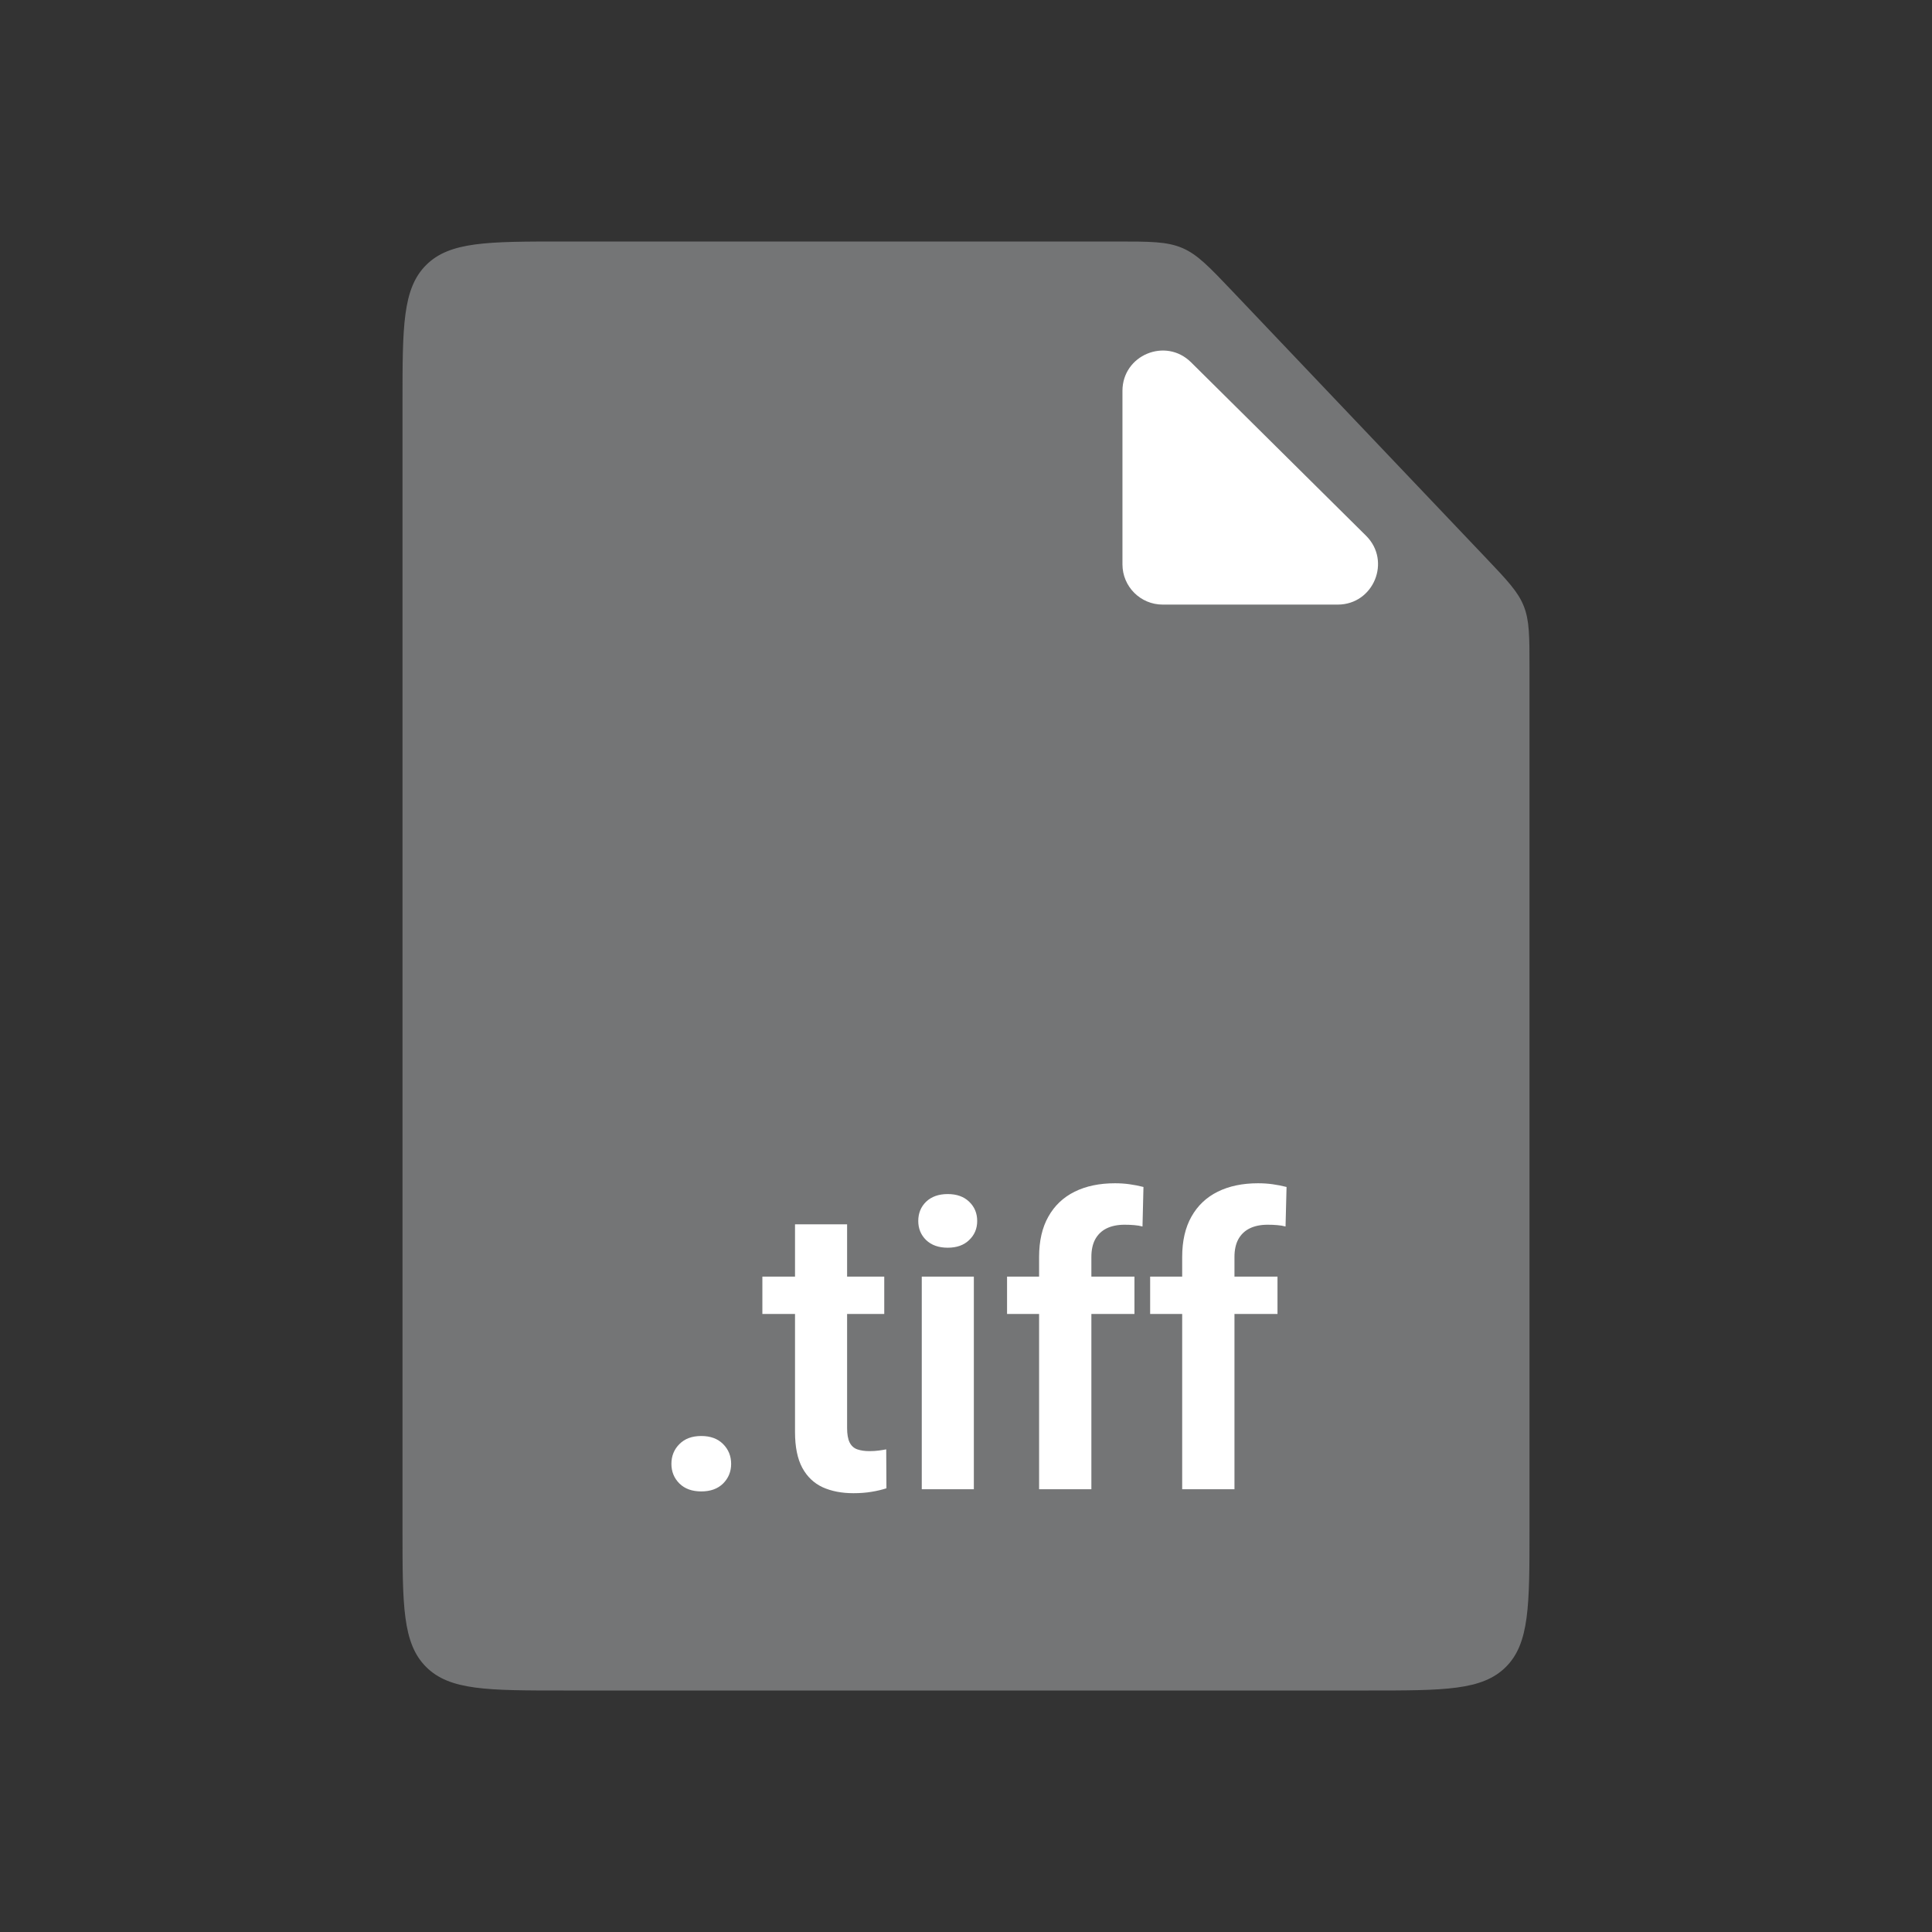<svg width="48" height="48" viewBox="0 0 48 48" fill="none" xmlns="http://www.w3.org/2000/svg">
<rect x="0" y="0" width="48" height="48" fill="#333333" stroke="none"/>
<path d="M10 10C10 8.114 10 7.172 10.586 6.586C11.172 6 12.114 6 14 6L27.728 6C28.574 6 28.997 6 29.375 6.162C29.753 6.324 30.044 6.631 30.627 7.244L36.899 13.842C37.443 14.414 37.715 14.7 37.857 15.057C38 15.414 38 15.809 38 16.598V38C38 39.886 38 40.828 37.414 41.414C36.828 42 35.886 42 34 42H14C12.114 42 11.172 42 10.586 41.414C10 40.828 10 39.886 10 38V10Z" fill="#747576"/>
<path d="M27.887 14.021V9.711C27.887 8.822 28.959 8.375 29.591 9.001L33.939 13.31C34.573 13.939 34.128 15.021 33.235 15.021H28.887C28.334 15.021 27.887 14.573 27.887 14.021Z" fill="white"/>
<path d="M16.681 36.37C16.681 36.175 16.747 36.01 16.881 35.877C17.014 35.743 17.195 35.677 17.423 35.677C17.651 35.677 17.831 35.743 17.965 35.877C18.098 36.01 18.165 36.175 18.165 36.37C18.165 36.562 18.098 36.725 17.965 36.858C17.831 36.989 17.651 37.054 17.423 37.054C17.195 37.054 17.014 36.989 16.881 36.858C16.747 36.725 16.681 36.562 16.681 36.37ZM21.969 31.717V32.645H18.941V31.717H21.969ZM19.752 30.418H21.046V35.477C21.046 35.633 21.067 35.753 21.109 35.838C21.152 35.922 21.215 35.98 21.3 36.009C21.384 36.038 21.485 36.053 21.602 36.053C21.687 36.053 21.765 36.048 21.837 36.038C21.909 36.028 21.969 36.019 22.018 36.009L22.023 36.976C21.915 37.011 21.793 37.041 21.656 37.063C21.523 37.086 21.371 37.098 21.202 37.098C20.912 37.098 20.659 37.049 20.44 36.951C20.222 36.85 20.053 36.689 19.933 36.468C19.812 36.243 19.752 35.947 19.752 35.579V30.418ZM24.195 31.717V37H22.901V31.717H24.195ZM22.814 30.335C22.814 30.143 22.879 29.983 23.009 29.856C23.142 29.73 23.321 29.666 23.546 29.666C23.77 29.666 23.948 29.73 24.078 29.856C24.212 29.983 24.278 30.143 24.278 30.335C24.278 30.524 24.212 30.682 24.078 30.809C23.948 30.936 23.77 30.999 23.546 30.999C23.321 30.999 23.142 30.936 23.009 30.809C22.879 30.682 22.814 30.524 22.814 30.335ZM27.115 37H25.816V31.229C25.816 30.831 25.893 30.498 26.046 30.227C26.199 29.954 26.417 29.747 26.7 29.607C26.983 29.467 27.317 29.398 27.701 29.398C27.828 29.398 27.949 29.406 28.062 29.422C28.18 29.438 28.295 29.461 28.409 29.49L28.385 30.472C28.323 30.455 28.255 30.444 28.18 30.438C28.108 30.431 28.028 30.428 27.94 30.428C27.765 30.428 27.615 30.459 27.491 30.52C27.367 30.582 27.273 30.674 27.208 30.794C27.146 30.911 27.115 31.056 27.115 31.229V37ZM28.185 31.717V32.645H25.02V31.717H28.185ZM30.67 37H29.371V31.229C29.371 30.831 29.448 30.498 29.601 30.227C29.754 29.954 29.972 29.747 30.255 29.607C30.538 29.467 30.872 29.398 31.256 29.398C31.383 29.398 31.503 29.406 31.617 29.422C31.734 29.438 31.85 29.461 31.964 29.49L31.939 30.472C31.878 30.455 31.809 30.444 31.734 30.438C31.663 30.431 31.583 30.428 31.495 30.428C31.319 30.428 31.17 30.459 31.046 30.52C30.922 30.582 30.828 30.674 30.763 30.794C30.701 30.911 30.67 31.056 30.67 31.229V37ZM31.739 31.717V32.645H28.575V31.717H31.739Z" fill="white"/>
</svg>
